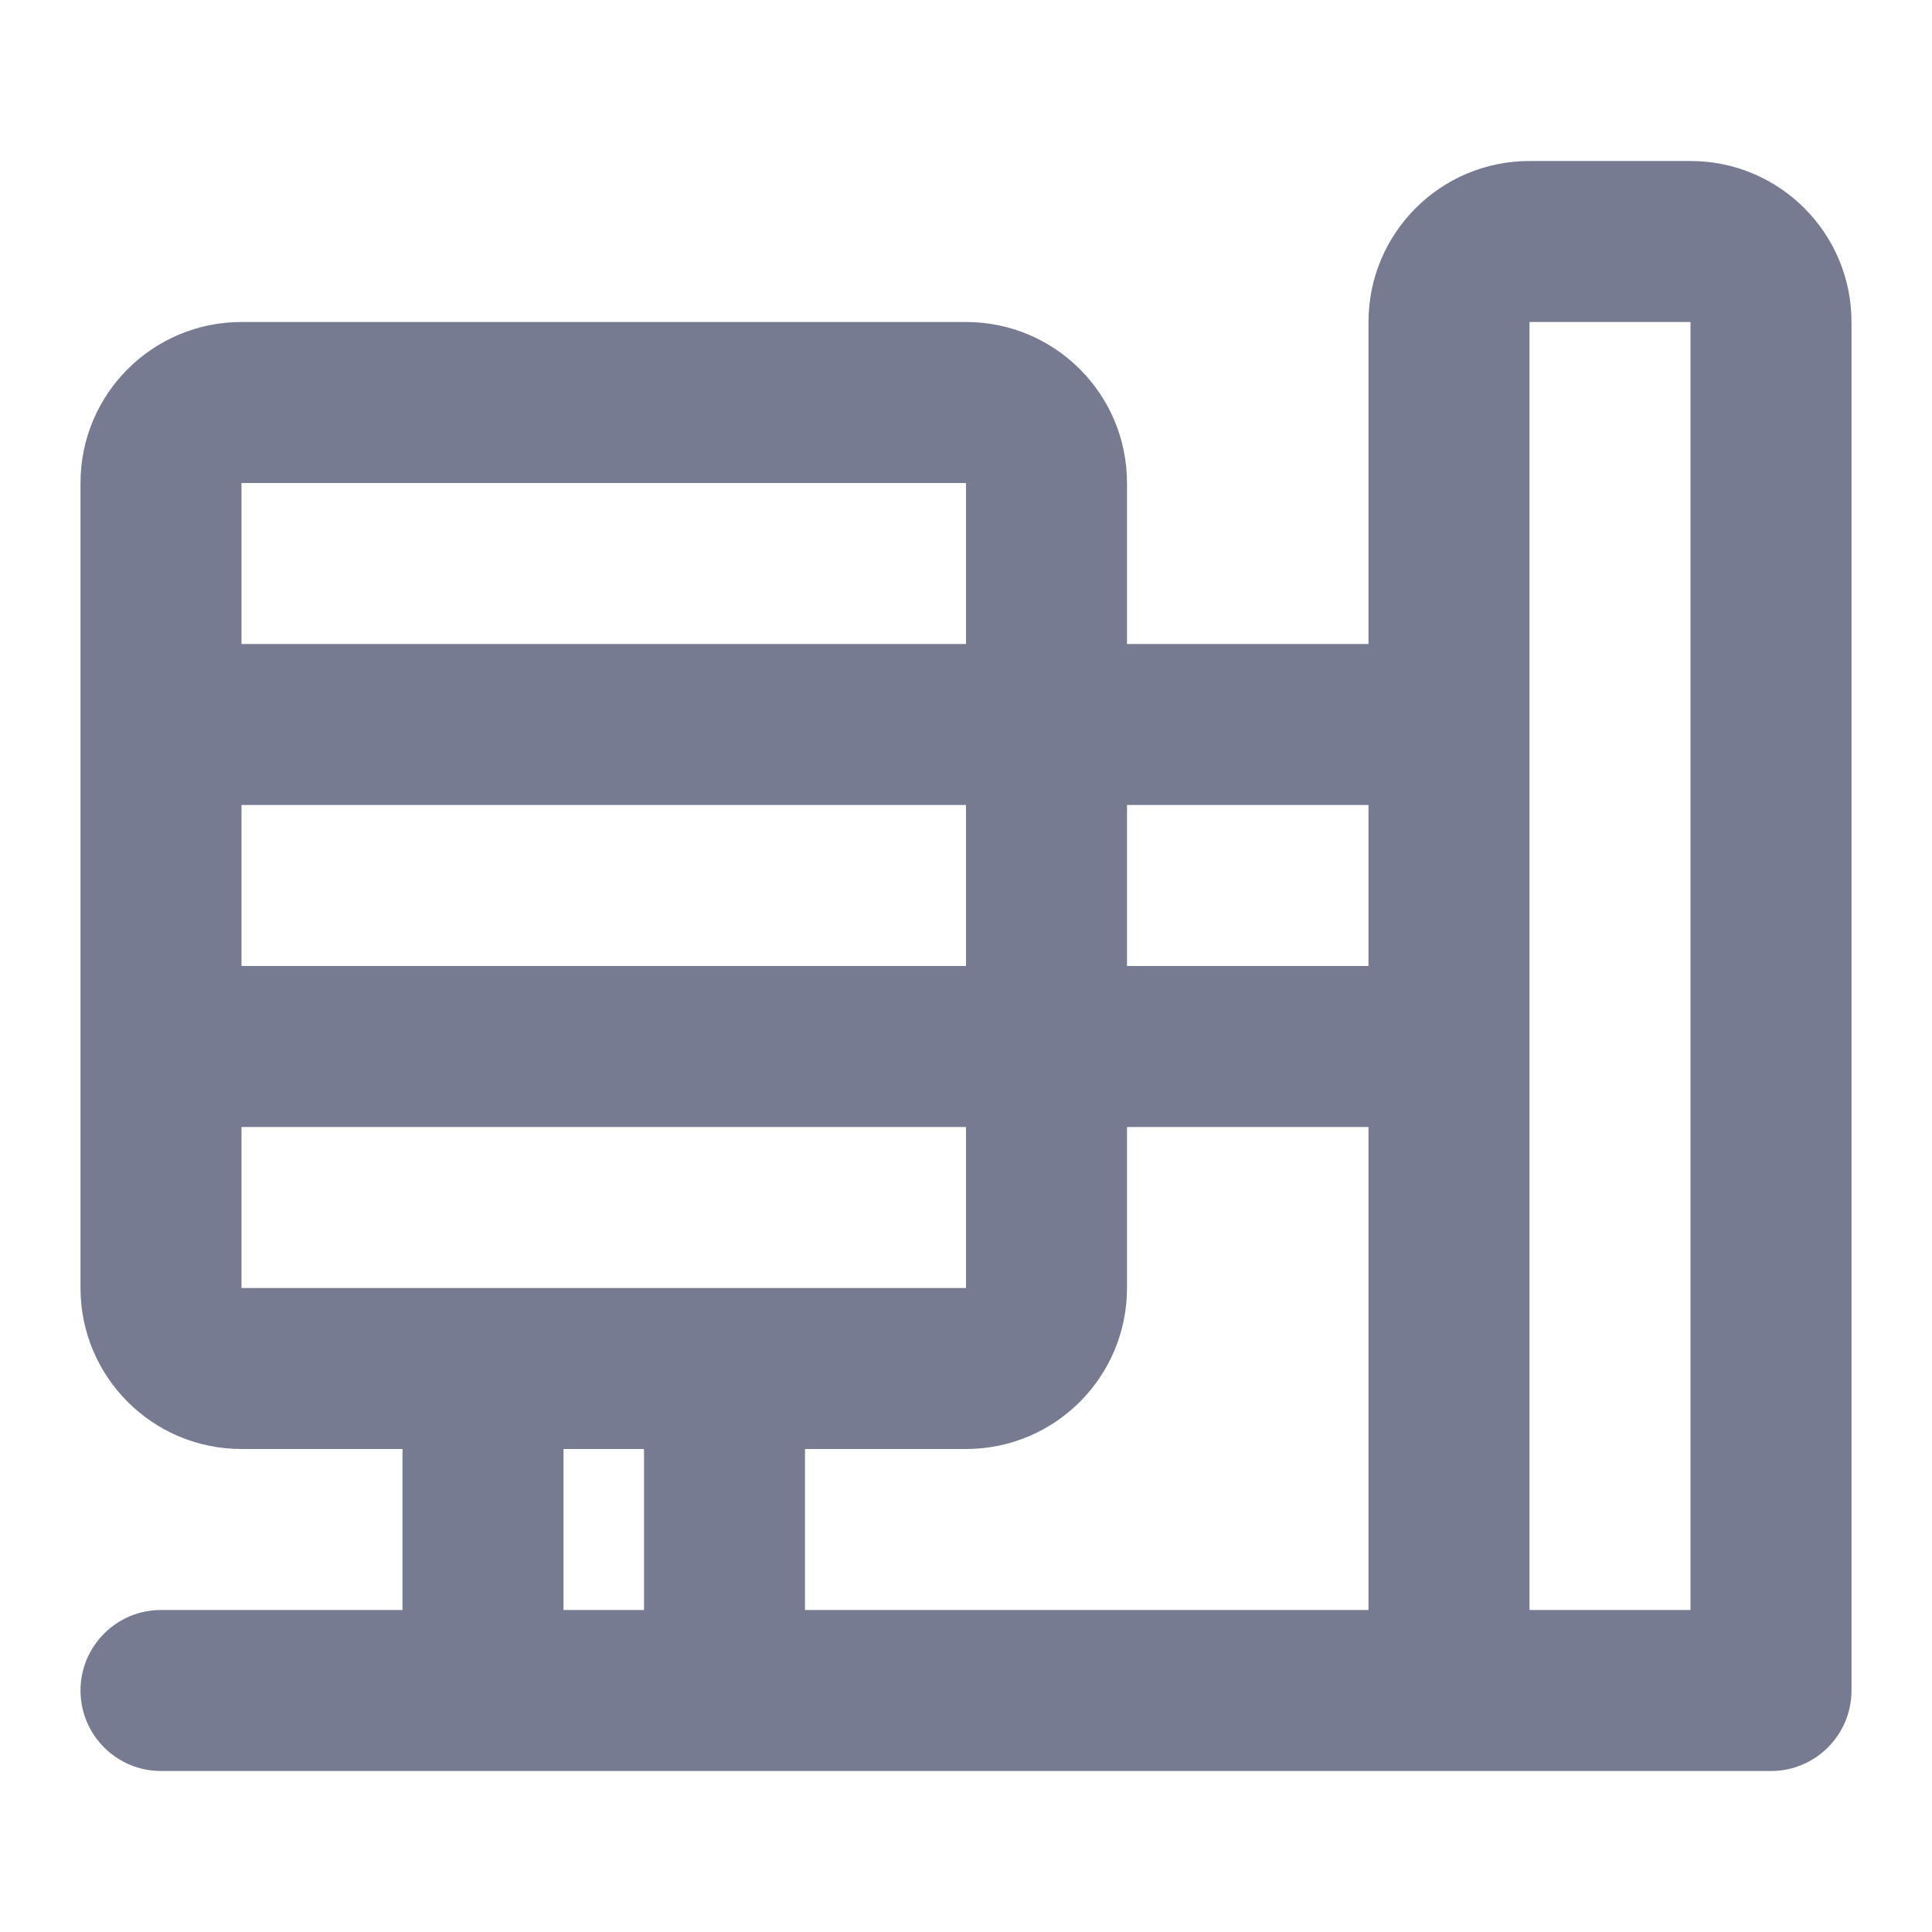 <svg width="24" height="24" viewBox="0 0 24 24" fill="none" xmlns="http://www.w3.org/2000/svg">
<path fill-rule="evenodd" clip-rule="evenodd" d="M17 4C17 2.895 17.895 2 19 2H21C22.105 2 23 2.895 23 4V21C23 21.552 22.552 22 22 22H2C1.448 22 1 21.552 1 21C1 20.448 1.448 20 2 20H5V18H3C1.895 18 1 17.105 1 16V6C1 4.895 1.895 4 3 4H12C13.105 4 14 4.895 14 6V8H17V4ZM7 18V20H8V18H7ZM12 16V14H3V16H12ZM17 20V14H14V16C14 17.105 13.105 18 12 18H10V20H17ZM12 12V10H3V12H12ZM14 12H17V10H14V12ZM19 20H21V4L19 4V20ZM12 6L3 6V8H12V6Z" fill="#777B92"/>
</svg>
